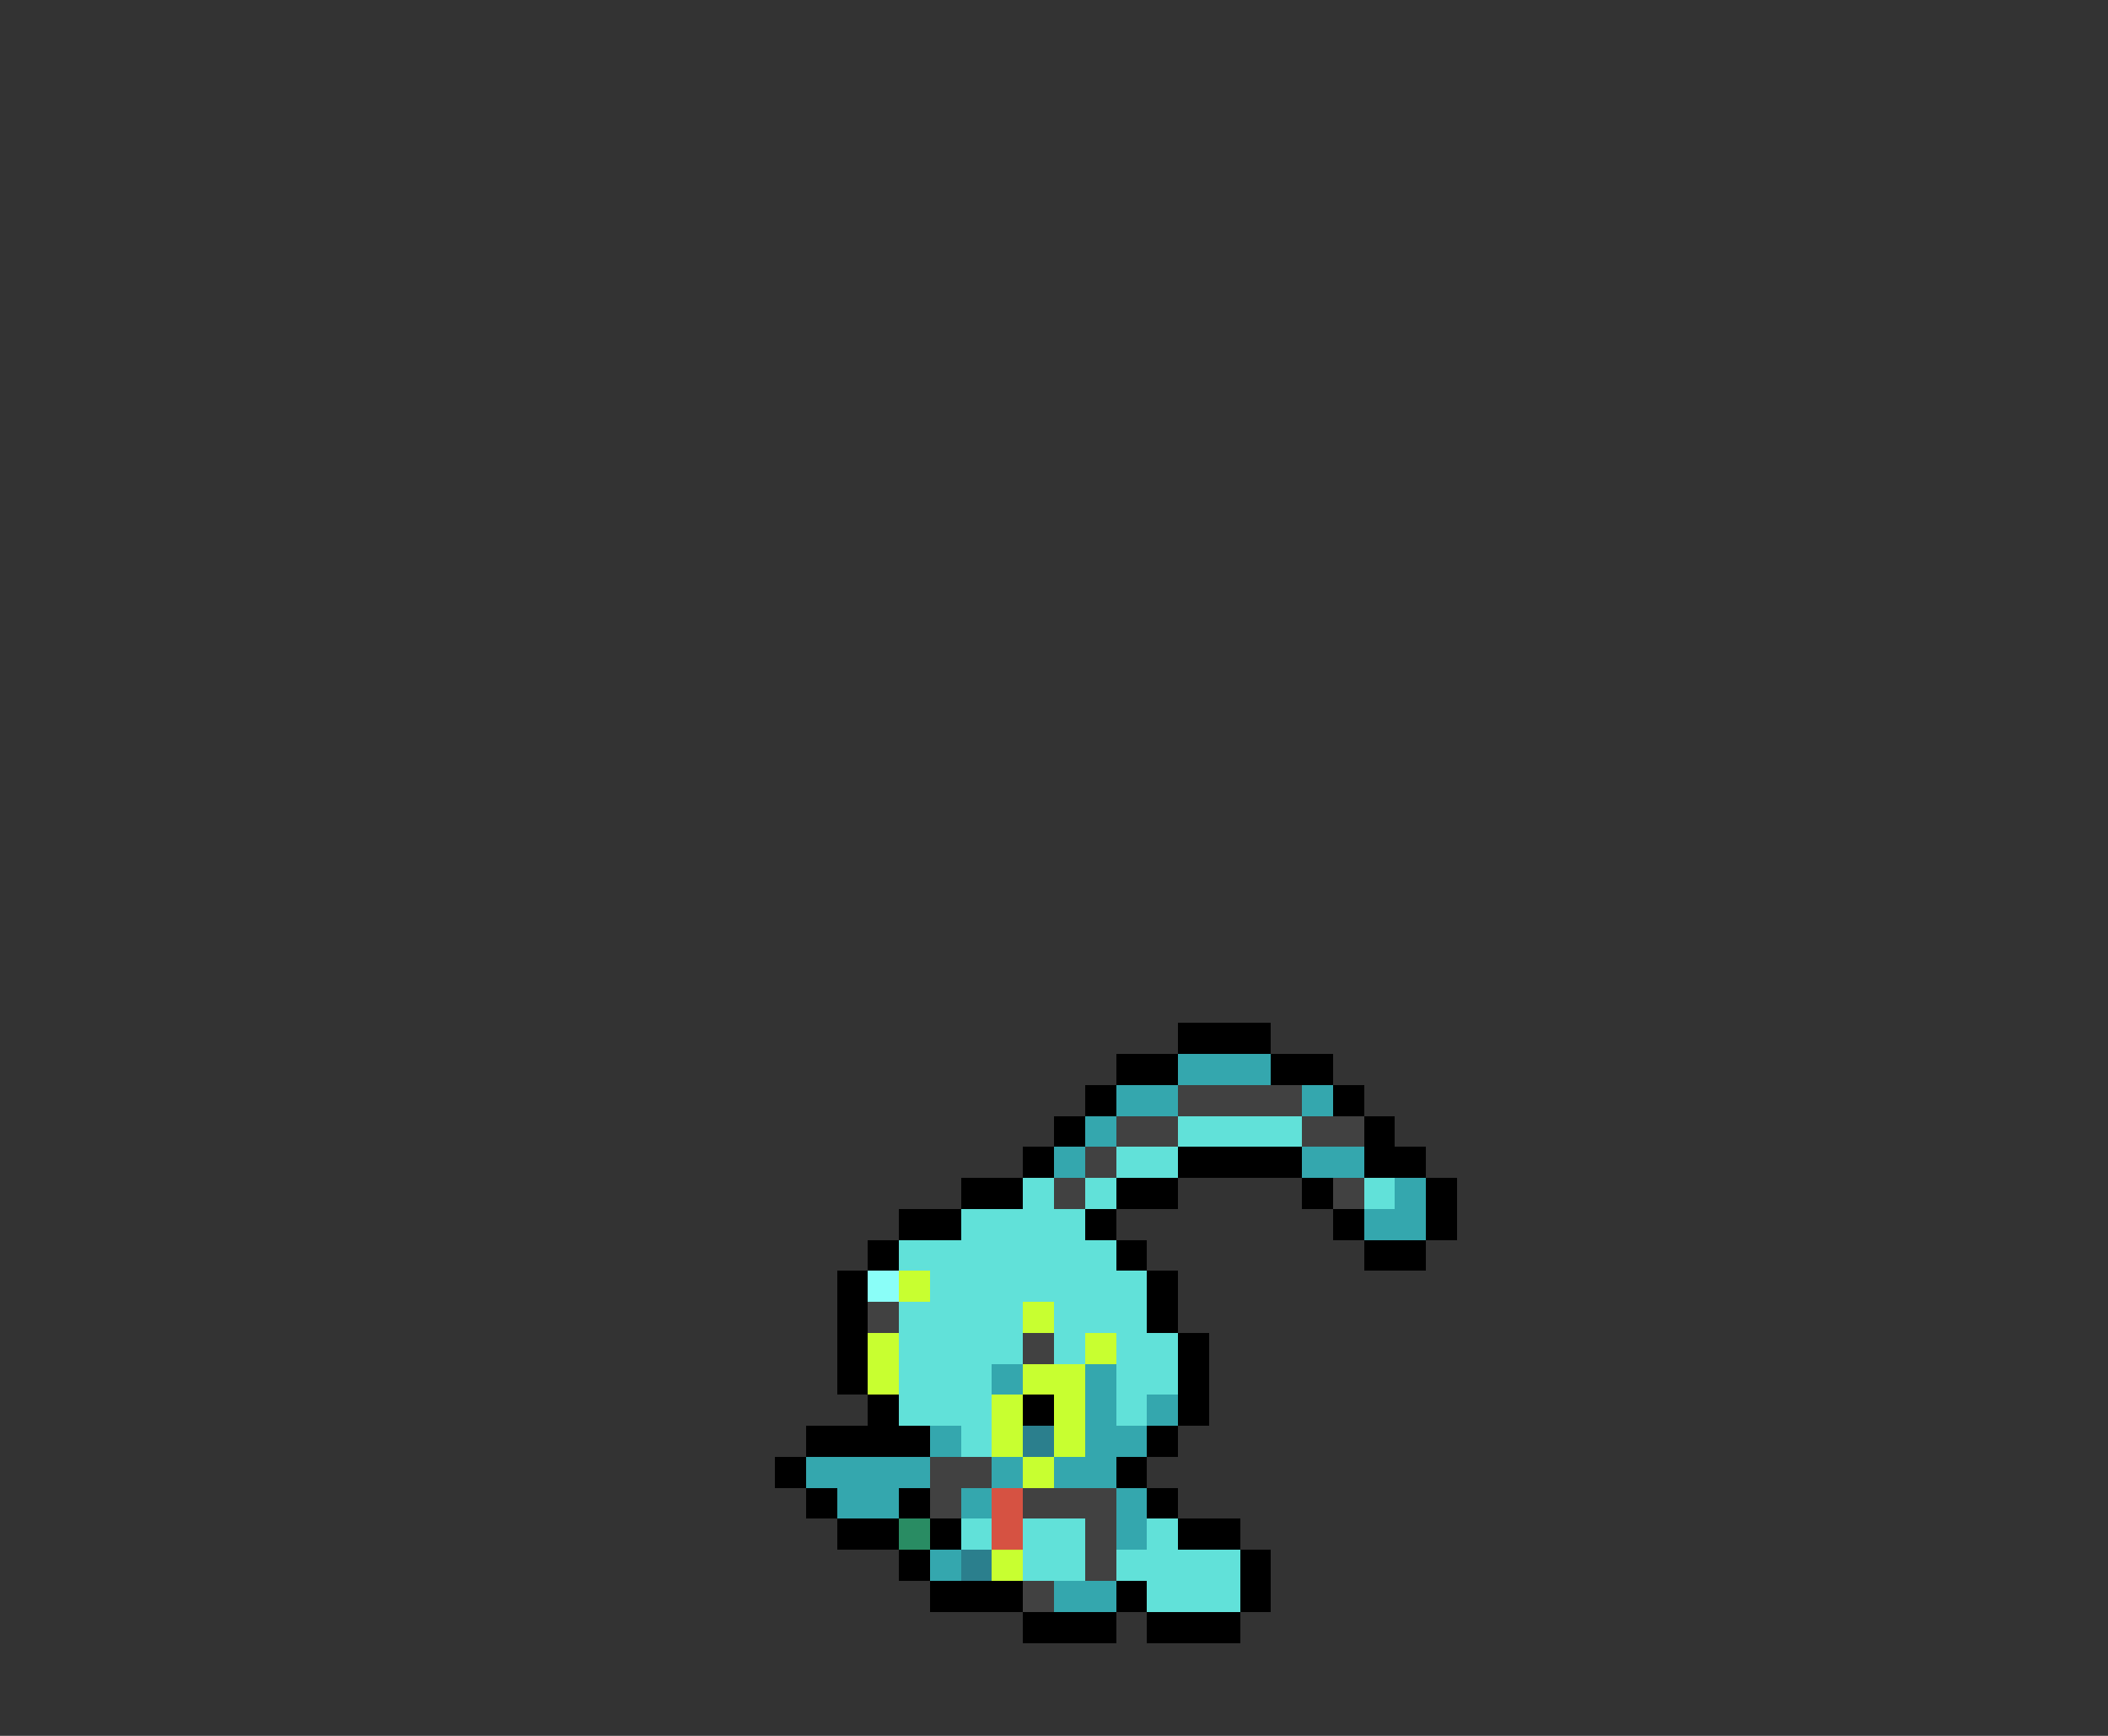 <svg xmlns="http://www.w3.org/2000/svg" viewBox="0 -0.5 68 56" shape-rendering="crispEdges">
<rect x="0" y="-0.5" width="68" height="56" fill="#333333" stroke="none"/>
<path stroke="#000000" d="M38 33h3M36 34h2M41 34h2M35 35h1M43 35h1M34 36h1M44 36h1M33 37h1M38 37h4M44 37h2M31 38h2M36 38h2M42 38h1M46 38h1M29 39h2M35 39h1M43 39h1M46 39h1M28 40h1M36 40h1M44 40h2M27 41h1M37 41h1M27 42h1M37 42h1M27 43h1M38 43h1M27 44h1M38 44h1M28 45h1M33 45h1M38 45h1M26 46h4M37 46h1M25 47h1M36 47h1M26 48h1M29 48h1M37 48h1M27 49h2M30 49h1M38 49h2M29 50h1M40 50h1M30 51h3M36 51h1M40 51h1M33 52h3M37 52h3" />
<path stroke="#34a7ae" d="M38 34h3M36 35h2M42 35h1M35 36h1M34 37h1M42 37h2M45 38h1M44 39h2M32 44h1M35 44h1M35 45h1M37 45h1M30 46h1M35 46h2M26 47h4M32 47h1M34 47h2M27 48h2M31 48h1M36 48h1M36 49h1M30 50h1M34 51h2" />
<path stroke="#414141" d="M38 35h4M36 36h2M42 36h2M35 37h1M34 38h1M43 38h1M28 42h1M33 43h1M30 47h2M30 48h1M33 48h3M35 49h1M35 50h1M33 51h1" />
<path stroke="#61e1d9" d="M38 36h4M36 37h2M33 38h1M35 38h1M44 38h1M31 39h4M29 40h7M30 41h7M29 42h4M34 42h3M29 43h4M34 43h1M36 43h2M29 44h3M36 44h2M29 45h3M36 45h1M31 46h1M31 49h1M33 49h2M37 49h1M33 50h2M36 50h4M37 51h3" />
<path stroke="#8afef8" d="M28 41h1" />
<path stroke="#c8ff30" d="M29 41h1M33 42h1M28 43h1M35 43h1M28 44h1M33 44h2M32 45h1M34 45h1M32 46h1M34 46h1M33 47h1M32 50h1" />
<path stroke="#2b7f8d" d="M33 46h1M31 50h1" />
<path stroke="#d65242" d="M32 48h1M32 49h1" />
<path stroke="#298c63" d="M29 49h1" />
</svg>